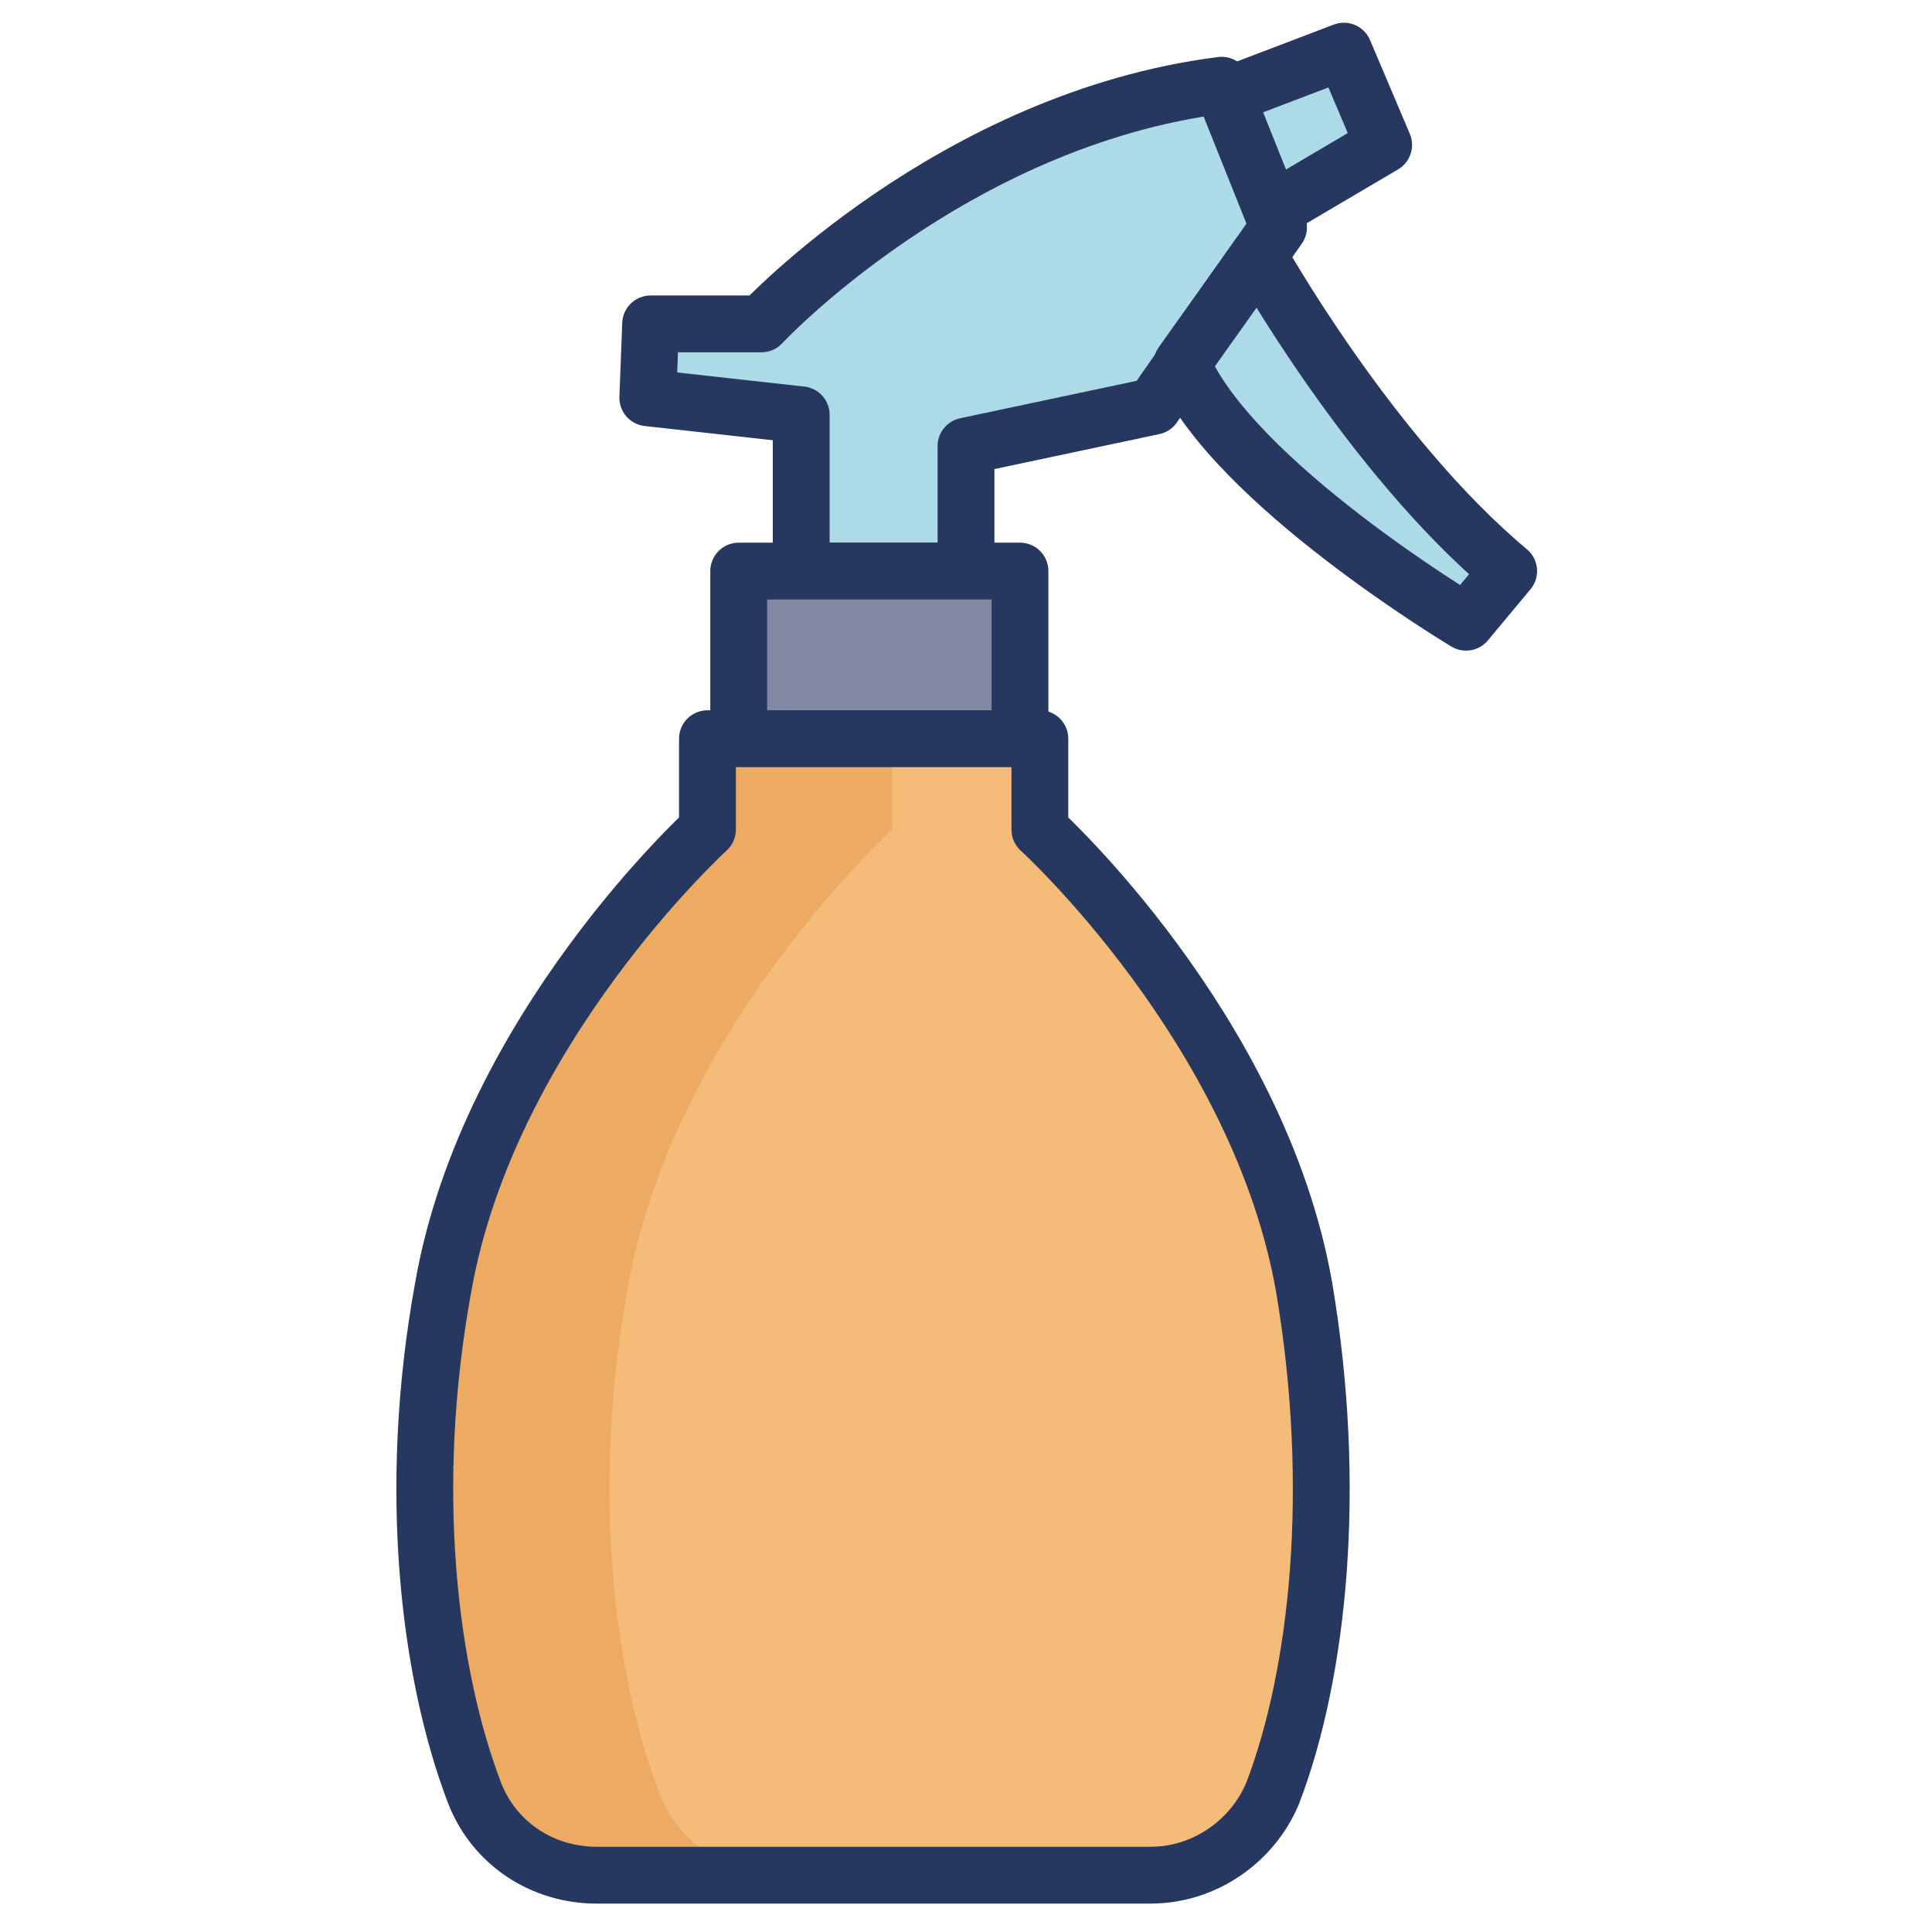 <svg xmlns="http://www.w3.org/2000/svg" enable-background="new 0 0 68 68" viewBox="0 0 68 68" id="sprayer-bottle"><polyline fill="#acdae7" stroke="#26385f" stroke-linecap="round" stroke-linejoin="round" stroke-width="2" points="43.1 3.4 47.3 1.8 48.7 5.1 44.8 7.4"></polyline><path fill="#acdae7" stroke="#26385f" stroke-linecap="round" stroke-linejoin="round" stroke-width="2" d="M22.9,11.4h3.9c0,0,6.7-7.2,16.2-8.4l2,5l-4.4,6.3L34,15.7v4.4h-5.8v-5.5L22.8,14L22.9,11.4z"></path><path fill="#acdae7" stroke="#26385f" stroke-linecap="round" stroke-linejoin="round" stroke-width="2" d="M44.3,9c0,0,3.9,7,8.8,11.1l-1.5,1.8c0,0-8.2-4.9-10-9.1L44.3,9z"></path><rect width="9.9" height="5.9" x="26" y="20.1" fill="#8288a1" stroke="#26385f" stroke-linecap="round" stroke-linejoin="round" stroke-width="2"></rect><path fill="#f4bb79" d="M45.9,45.3c-1.6-9.1-9.3-16.1-9.3-16.1V26H24.9v3.2c0,0-7.7,7-9.3,16.1c-1.3,7.1-0.5,13.6,1.1,17.8
		c0.7,1.8,2.4,2.9,4.3,2.9h19.5c1.9,0,3.6-1.2,4.3-2.9C46.4,58.9,47.1,52.4,45.9,45.3z"></path><path fill="#ecaa63" d="M31.4,26v3.2c0,0-7.7,7-9.3,16.1c-1.3,7.1-0.5,13.6,1.1,17.8c0.7,1.8,2.4,2.9,4.3,2.9H21
		c-1.9,0-3.6-1.2-4.3-2.9c-1.7-4.2-2.4-10.7-1.2-17.8c1.6-9.1,9.3-16.1,9.3-16.1V26H31.4z"></path><path fill="none" stroke="#26385f" stroke-linecap="round" stroke-linejoin="round" stroke-width="2" d="M45.9,45.3c-1.6-9.1-9.3-16.1-9.3-16.1V26H24.9v3.2c0,0-7.7,7-9.3,16.1c-1.3,7.1-0.5,13.6,1.1,17.8
		c0.7,1.8,2.4,2.9,4.3,2.9h19.5c1.9,0,3.6-1.2,4.3-2.9C46.4,58.9,47.1,52.4,45.9,45.3z"></path></svg>